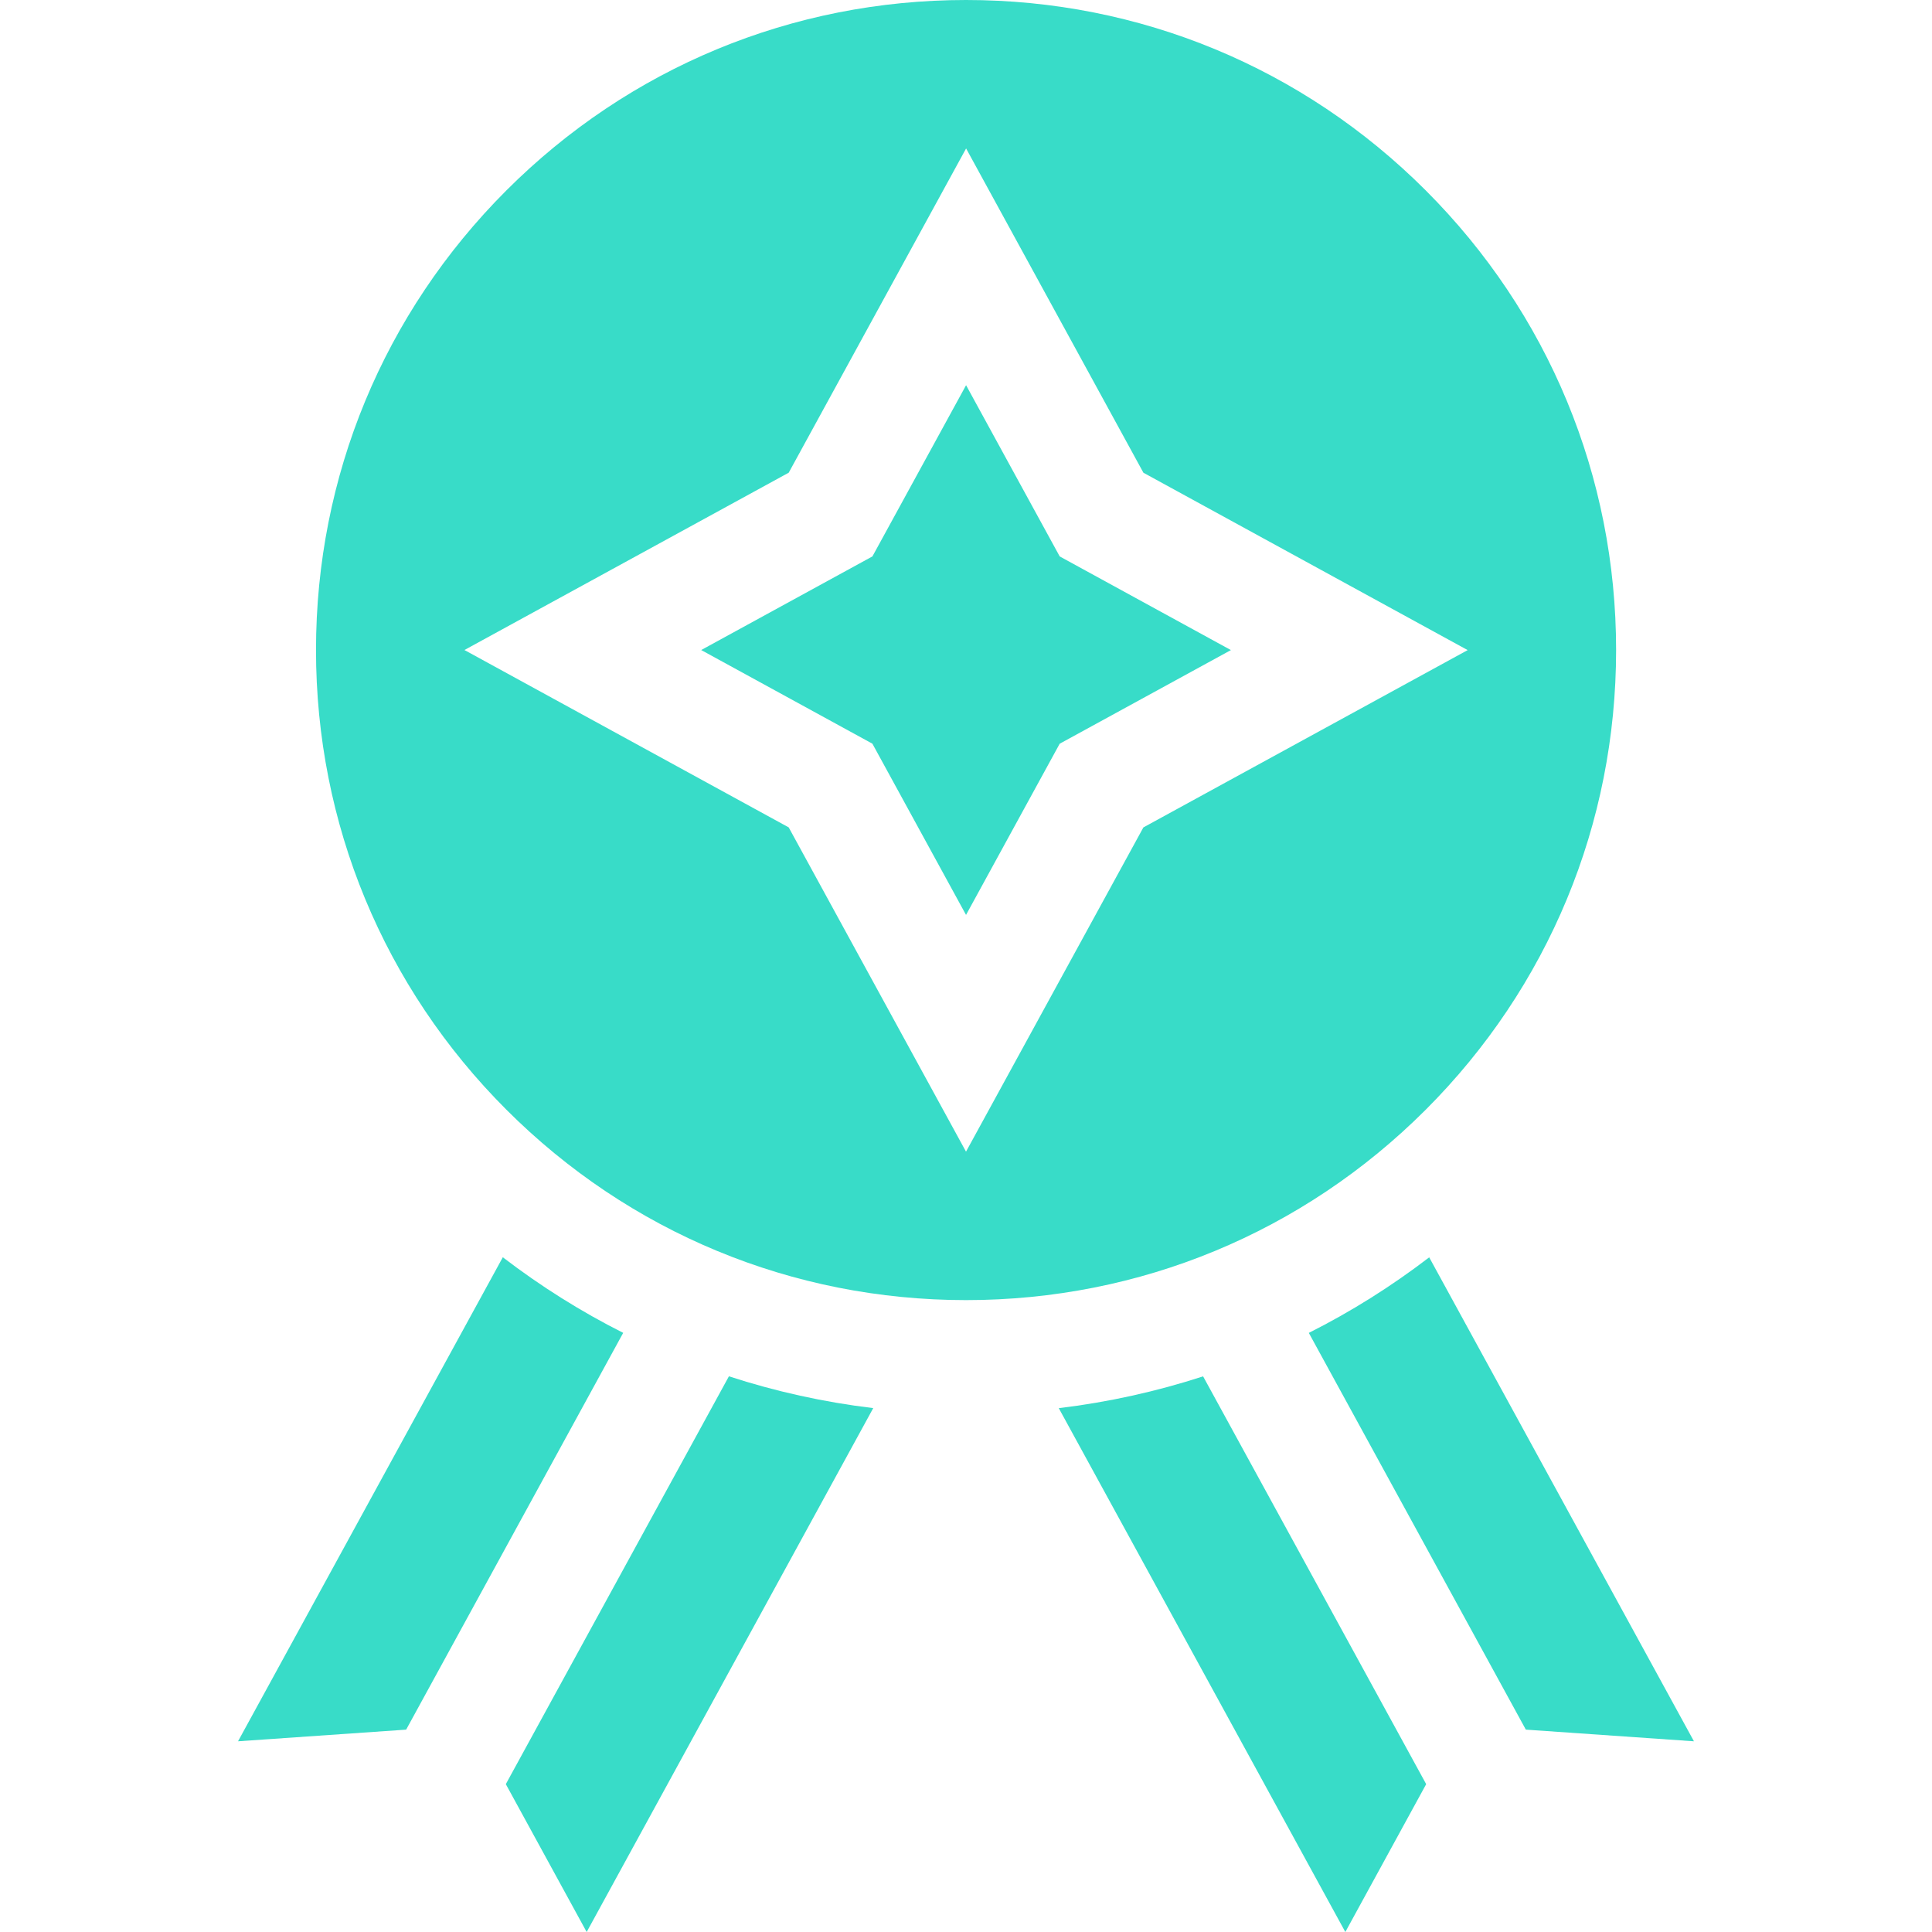 <svg width="170" height="170" viewBox="0 0 170 170" fill="none" xmlns="http://www.w3.org/2000/svg">
<path d="M20.945 153.219L35.738 152.193L54.836 117.28C51.125 115.412 47.581 113.186 44.243 110.629L20.945 153.219Z" fill="url(#paint0_linear_88_692)"/>
<path d="M44.508 156.99L51.622 170L76.837 123.904C72.493 123.381 68.244 122.441 64.138 121.104L44.508 156.99Z" fill="url(#paint1_linear_88_692)"/>
<path d="M115.165 117.284L134.261 152.193L149.053 153.22L125.758 110.635C122.42 113.192 118.877 115.417 115.165 117.284Z" fill="url(#paint2_linear_88_692)"/>
<path d="M118.378 170L125.492 156.99L105.863 121.108C101.756 122.444 97.507 123.384 93.163 123.906L118.378 170Z" fill="url(#paint3_linear_88_692)"/>
<path d="M125.448 97.65C136.252 86.847 142.203 72.483 142.204 57.205C142.206 41.926 136.257 27.561 125.455 16.757C114.652 5.952 100.288 0.001 85.005 0C69.727 0 55.366 5.948 44.562 16.75C33.758 27.553 27.807 41.916 27.806 57.195C27.804 72.474 33.753 86.838 44.556 97.642C55.358 108.447 69.722 114.398 85 114.399C100.282 114.4 114.644 108.451 125.448 97.65ZM85.001 101.337L69.399 72.803L40.867 57.196L69.401 41.593L85.009 13.062L100.611 41.596L129.143 57.204L100.609 72.806L85.001 101.337Z" fill="url(#paint4_linear_88_692)"/>
<path d="M93.246 48.961L85.007 33.895L76.766 48.959L61.699 57.198L76.764 65.439L85.003 80.505L93.244 65.441L108.31 57.202L93.246 48.961Z" fill="url(#paint5_linear_88_692)"/>
<defs>
<linearGradient id="paint0_linear_88_692" x1="23.635" y1="131.924" x2="55.237" y2="131.924" gradientUnits="userSpaceOnUse">
<stop stop-color="#38DCC8"/>
<stop offset="1" stop-color="#38DCC8"/>
</linearGradient>
<linearGradient id="paint1_linear_88_692" x1="47.073" y1="145.552" x2="77.219" y2="145.552" gradientUnits="userSpaceOnUse">
<stop stop-color="#38DCC8"/>
<stop offset="1" stop-color="#38DCC8"/>
</linearGradient>
<linearGradient id="paint2_linear_88_692" x1="117.854" y1="131.927" x2="149.454" y2="131.927" gradientUnits="userSpaceOnUse">
<stop stop-color="#38DCC8"/>
<stop offset="1" stop-color="#38DCC8"/>
</linearGradient>
<linearGradient id="paint3_linear_88_692" x1="95.728" y1="145.554" x2="125.874" y2="145.554" gradientUnits="userSpaceOnUse">
<stop stop-color="#38DCC8"/>
<stop offset="1" stop-color="#38DCC8"/>
</linearGradient>
<linearGradient id="paint4_linear_88_692" x1="36.883" y1="57.2" x2="143.556" y2="57.2" gradientUnits="userSpaceOnUse">
<stop stop-color="#38DCC8"/>
<stop offset="1" stop-color="#38DCC8"/>
</linearGradient>
<linearGradient id="paint5_linear_88_692" x1="65.398" y1="57.2" x2="108.861" y2="57.2" gradientUnits="userSpaceOnUse">
<stop stop-color="#38DCC8"/>
<stop offset="1" stop-color="#38DCC8"/>
</linearGradient>
</defs>
</svg>
